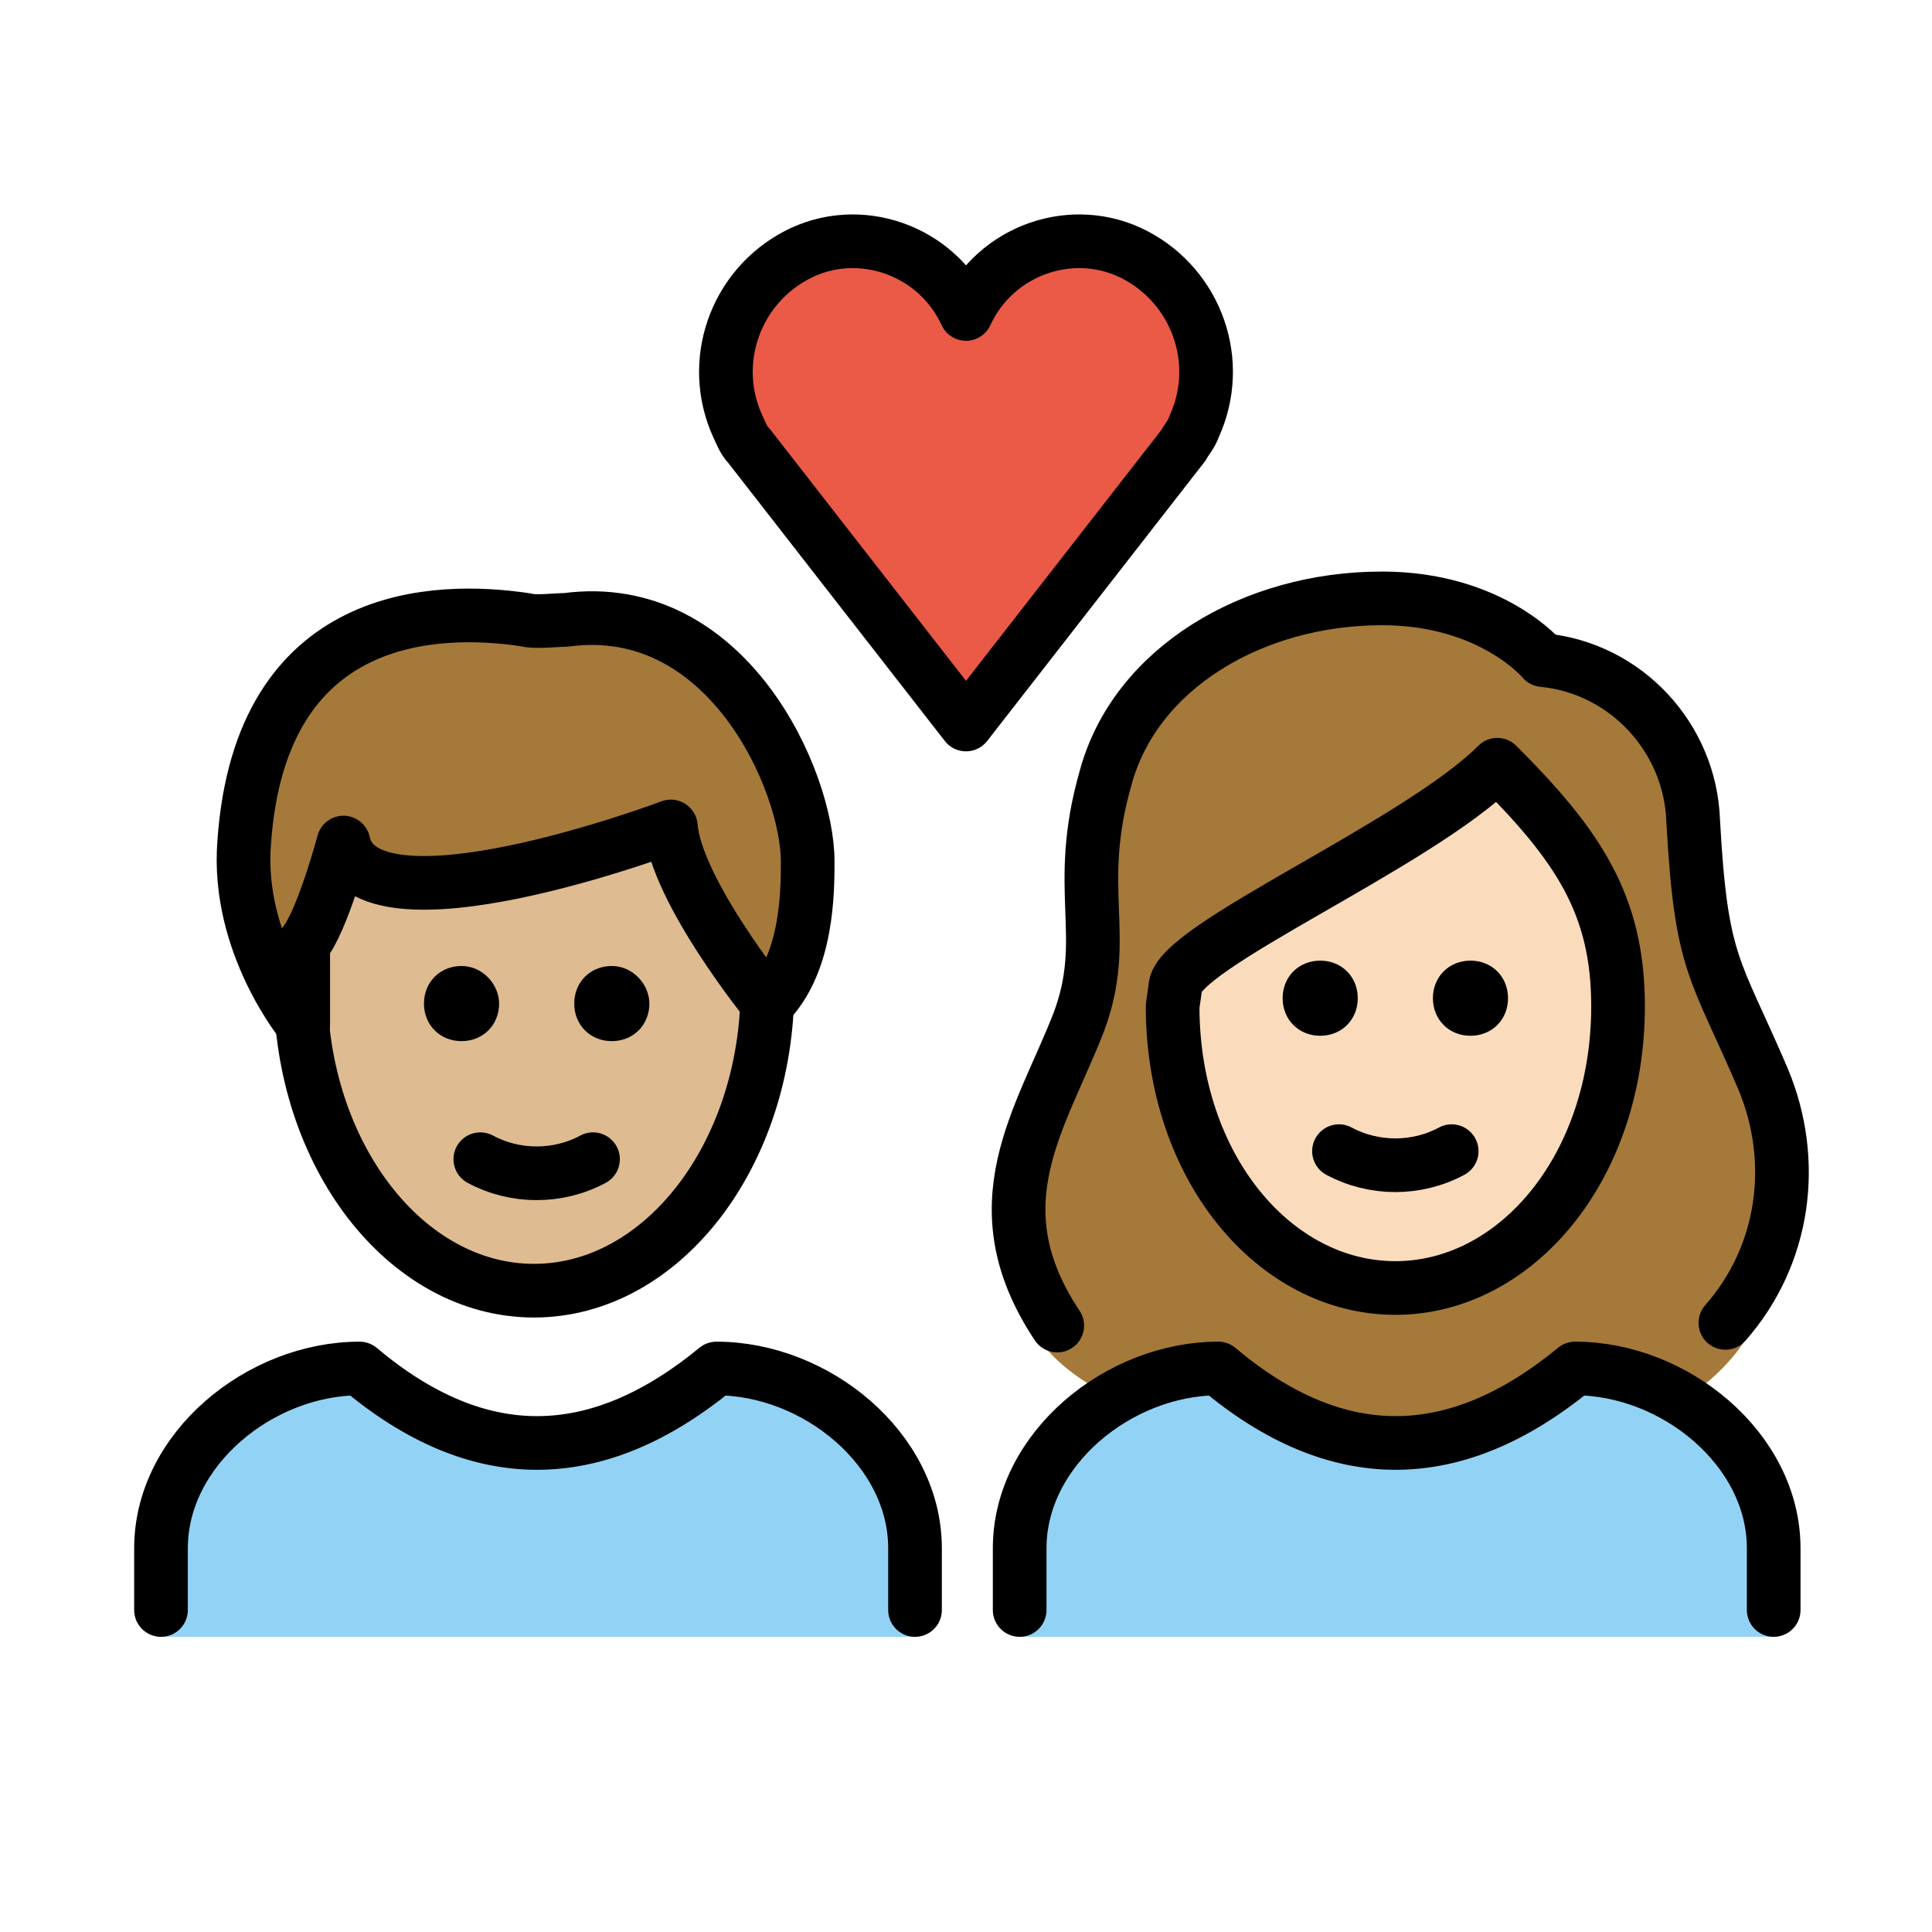 <svg xmlns="http://www.w3.org/2000/svg" viewBox="0 0 72 72"><path fill="#92D3F5" d="M38 61v-3.3c0-3.7 3.7-6.7 7.4-6.7 4.4 3.7 8.8 3.7 13.3 0 3.7 0 7.4 3 7.4 6.7V61M6 61v-3.3C6 54 9.7 51 13.4 51c4.4 3.7 8.8 3.7 13.3 0 3.7 0 7.4 3 7.4 6.7V61"/><path fill="#EA5A47" d="M36 11.7c1.1-2.4 4-3.4 6.3-2.2s3.3 4 2.2 6.4c-.1.3-.3.5-.4.7L36 27l-8.1-10.4c-.2-.2-.3-.5-.4-.7-1.1-2.4-.1-5.2 2.2-6.4s5.2-.2 6.3 2.2z"/><path fill="#A57939" d="M41.5 52.1c1.2-.7 2.5-1.1 3.9-1.1 4.4 3.7 8.8 3.7 13.3 0 1.4 0 2.8.4 4 1.2.9-.6 1.7-1.3 2.3-2.2 1.5-2 2-6.7.7-9.8-1.8-4.2-2.3-4.2-2.6-9.6-.1-3.1-2.5-5.7-5.6-6 0 0-1.9-2.3-6-2.3-4.8 0-9.2 2.6-10.3 6.7-1.2 4.2.2 5.9-1 9.1-1.4 3.6-3.6 8.4-1.4 11.9.4.6 1.3 1.4 2.7 2.1zM9.1 31.4c.6-8.7 7.2-8.8 10.5-8.3.3.1 1.2 0 1.5 0 6-.8 9 6 9 9 0 1.1 0 3.8-1.5 5.3 0 0-3.4-4.2-3.6-6.6 0 0-11.4 4.3-12.2.6 0 0-.8 3-1.5 3.8v3s-2.5-3-2.2-6.8z"/><path fill="#fadcbc" d="M43.7 37.5c0 6 3.8 10.5 8.3 10.5s8.3-4.5 8.3-10.5c0-3.8-1.5-6-4.5-9-3 3-12 6.8-12 8.3l-.1.7z"/><path fill="#debb90" d="M25 30.8s-11.4 4.3-12.2.6c0 0-.8 3-1.5 3.8v3c.6 5.5 4.2 9.8 8.6 9.8 4.6 0 8.4-4.7 8.7-10.6-.3-.4-3.4-4.3-3.6-6.6z"/><path fill="none" stroke="#000" stroke-miterlimit="10" stroke-width="2" d="M28.6 36.1v.7c0 6.2-3.9 11.3-8.7 11.3s-8.7-5.1-8.7-11.3v-.7"/><path fill="none" stroke="#000" stroke-linecap="round" stroke-linejoin="round" stroke-width="2" d="M9.1 31.4c.6-8.7 7.2-8.8 10.5-8.3.3.1 1.2 0 1.5 0 6-.8 9 6 9 9 0 1.1 0 3.8-1.5 5.3 0 0-3.4-4.2-3.6-6.6 0 0-11.4 4.3-12.2.6 0 0-.8 3-1.5 3.8v3s-2.5-3-2.2-6.8zM36 11.7c1.1-2.4 4-3.4 6.3-2.2s3.3 4 2.2 6.4c-.1.3-.3.5-.4.7L36 27l-8.1-10.4c-.2-.2-.3-.5-.4-.7-1.1-2.4-.1-5.2 2.2-6.4s5.2-.2 6.3 2.2h0zm3.4 37.7c-3-4.5-.6-7.7.8-11.3 1.2-3.2-.2-4.9 1-9.1 1.1-4.1 5.5-6.7 10.3-6.7 4.1 0 6 2.3 6 2.3 3.1.3 5.5 2.9 5.6 6 .3 5.4.8 5.4 2.6 9.6 1.3 3.1.8 6.6-1.4 9.1"/><path fill="none" stroke="#000" stroke-linejoin="round" stroke-miterlimit="10" stroke-width="2" d="M43.7 37.5c0 6 3.8 10.5 8.3 10.5s8.3-4.5 8.3-10.5c0-3.8-1.5-6-4.5-9-3 3-12 6.8-12 8.3l-.1.7z"/><path fill="none" stroke="#000" stroke-linecap="round" stroke-linejoin="round" stroke-width="2" d="M38 60v-2.3c0-3.7 3.7-6.7 7.4-6.7 4.4 3.7 8.8 3.7 13.3 0 3.7 0 7.4 3 7.4 6.7V60M6 60v-2.3C6 54 9.7 51 13.4 51c4.4 3.7 8.8 3.7 13.3 0 3.7 0 7.4 3 7.4 6.7V60"/><path d="M56.2 37.2c0 .8-.6 1.4-1.4 1.4-.8 0-1.4-.6-1.4-1.4 0-.8.6-1.4 1.4-1.4.8 0 1.4.6 1.4 1.4m-5.6 0c0 .8-.6 1.4-1.4 1.4s-1.4-.6-1.4-1.4c0-.8.6-1.4 1.4-1.4s1.4.6 1.4 1.4"/><path fill="none" stroke="#000" stroke-linecap="round" stroke-linejoin="round" stroke-width="2" d="M49.9 42.9c1.3.7 2.9.7 4.2 0"/><path d="M24.2 37.4c0 .8-.6 1.4-1.4 1.4s-1.4-.6-1.4-1.4c0-.8.6-1.4 1.4-1.4s1.4.7 1.4 1.4m-5.6 0c0 .8-.6 1.4-1.4 1.4s-1.4-.6-1.4-1.4c0-.8.6-1.4 1.4-1.4s1.4.7 1.4 1.4"/><path fill="none" stroke="#000" stroke-linecap="round" stroke-linejoin="round" stroke-width="2" d="M17.9 43.2c1.3.7 2.9.7 4.2 0"/></svg>